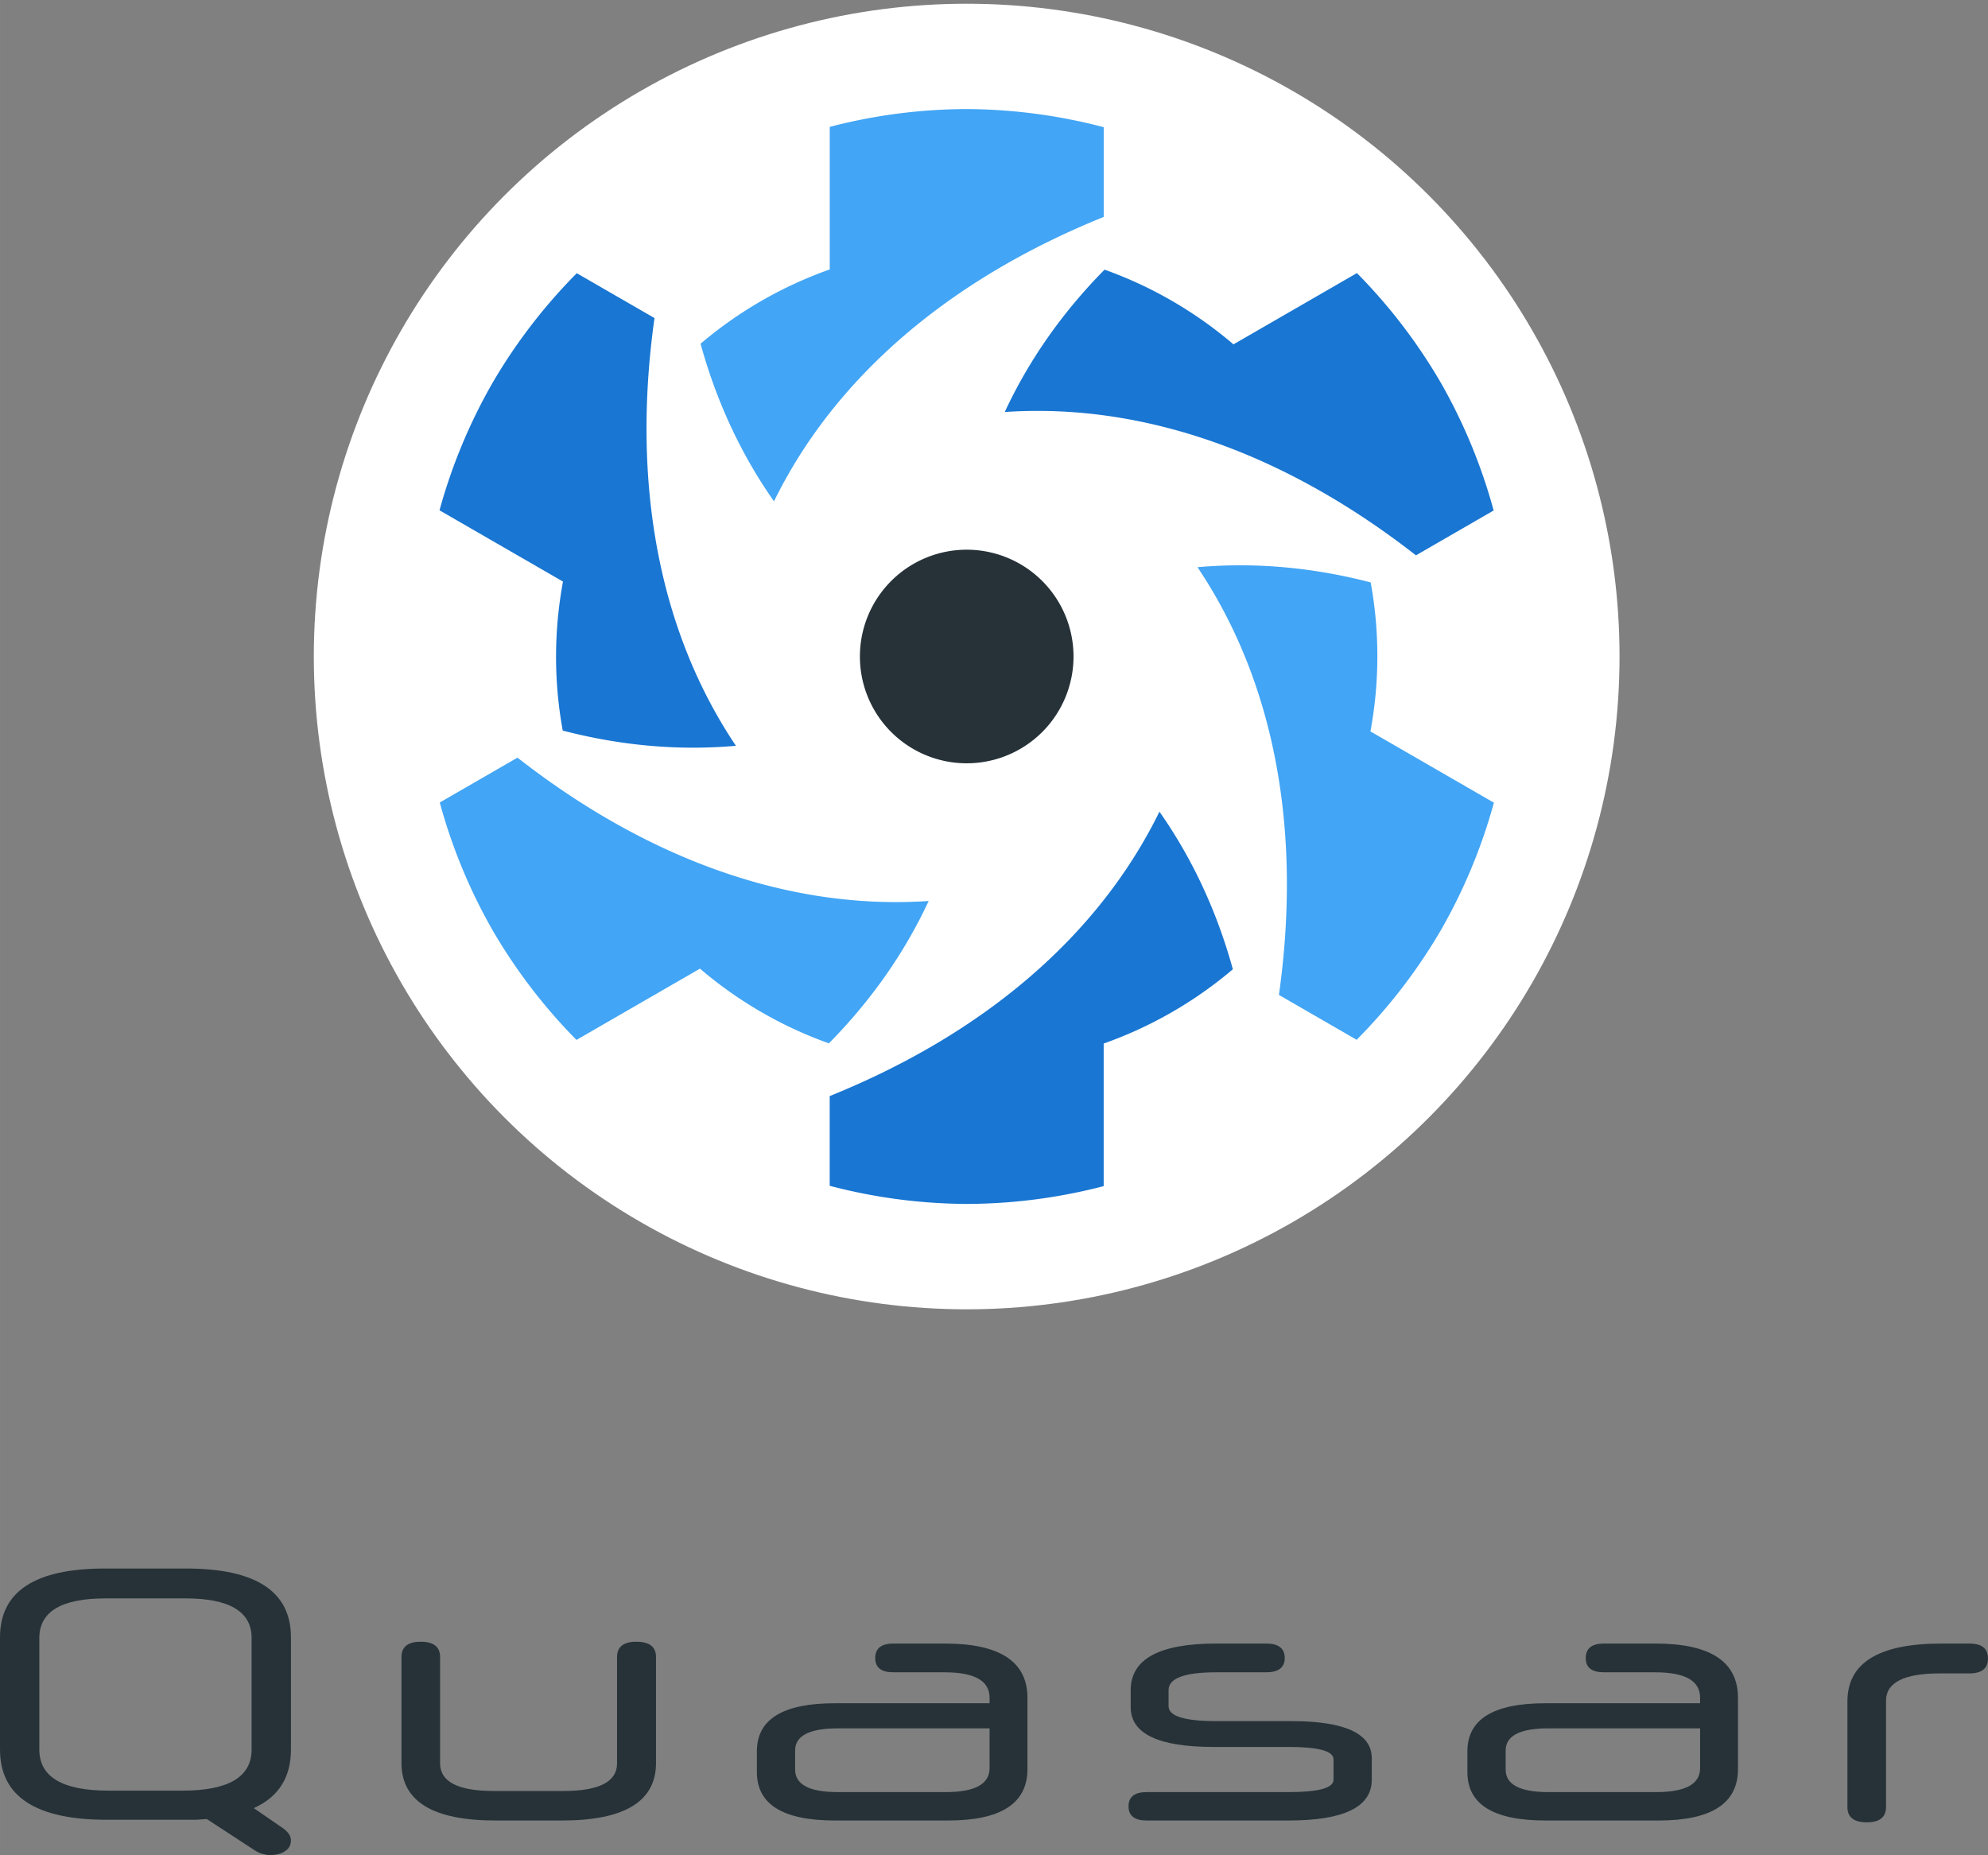 <?xml version="1.0" encoding="UTF-8" standalone="no"?>
<!-- Created with Inkscape (http://www.inkscape.org/) -->

<svg
	xmlns:dc="http://purl.org/dc/elements/1.1/"
	xmlns:cc="http://creativecommons.org/ns#"
	xmlns:rdf="http://www.w3.org/1999/02/22-rdf-syntax-ns#"
	xmlns:sodipodi="http://sodipodi.sourceforge.net/DTD/sodipodi-0.dtd"
	xmlns:inkscape="http://www.inkscape.org/namespaces/inkscape"
	xmlns="http://www.w3.org/2000/svg"
	width="67.408mm"
	height="62.908mm"
	viewBox="0 0 238.846 222.903"
	id="svg3570"
	version="1.1"
	inkscape:version="0.91 r13725"
	sodipodi:docname="quasar-logo-full.svg">
	<rect x="0" y="0" width="238.846" height="222.903" fill="#808080" stroke="none"/>
	<defs
		id="defs3572"/>
	<sodipodi:namedview
		id="base"
		pagecolor="#ffffff"
		bordercolor="#666666"
		borderopacity="1.0"
		inkscape:pageopacity="0.0"
		inkscape:pageshadow="2"
		inkscape:zoom="1.979899"
		inkscape:cx="-39.753589"
		inkscape:cy="27.706388"
		inkscape:document-units="px"
		inkscape:current-layer="g4895-4-4"
		showgrid="false"
		fit-margin-top="0"
		fit-margin-left="0"
		fit-margin-right="0"
		fit-margin-bottom="0"
		inkscape:window-width="1920"
		inkscape:window-height="1056"
		inkscape:window-x="0"
		inkscape:window-y="24"
		inkscape:window-maximized="1"/>
	<g
		inkscape:label="Layer 1"
		inkscape:groupmode="layer"
		id="layer1"
		transform="translate(-277.72,-312.339)">
		<g
			id="g4895-4-4"
			transform="translate(1419.044,398.902)">
			<g
				transform="translate(-29.621,-4)"
				id="g4579-2-20">
				<g
					id="g4445-2-0"
					transform="translate(12.5,7.809)">
					<g
						inkscape:export-ydpi="44.860481"
						inkscape:export-xdpi="44.860481"
						inkscape:export-filename="/home/emanuele/Desktop/logo1.png"
						transform="translate(-712.856,-503.268)"
						id="g4561-6-7-0">
						<g
							transform="translate(16.233,0)"
							style="font-style:normal;font-weight:normal;font-size:50.258px;line-height:125%;font-family:sans-serif;letter-spacing:0px;word-spacing:0px;fill:#263238;fill-opacity:1;stroke:none;stroke-width:1px;stroke-linecap:butt;stroke-linejoin:miter;stroke-opacity:1"
							id="flowRoot4513-6-6-08">
							<path
								d="m -402.731,631.468 q -0.613,0.044 -1.312,0.087 -0.656,0 -1.4,0 l -9.319,0 q -12.819,0 -12.819,-8.444 l 0,-13.475 q 0,-8.269 12.6,-8.269 l 9.756,0 q 12.6,0 12.6,8.269 l 0,13.475 q 0,5.031 -4.463,7.044 l 3.106,2.144 q 1.356,0.831 1.356,1.706 0,0.875 -0.7,1.312 -0.656,0.481 -1.881,0.481 -0.306,0 -0.787,-0.131 -0.438,-0.087 -1.05,-0.481 l -5.688,-3.719 z m 5.381,-21.744 q 0,-4.769 -7.963,-4.769 l -9.581,0 q -7.963,0 -7.963,4.769 l 0,13.387 q 0,4.944 8.312,4.944 l 8.881,0 q 8.312,0 8.312,-4.944 l 0,-13.387 z"
								style="font-style:normal;font-variant:normal;font-weight:normal;font-stretch:normal;font-size:43.75px;font-family:'Neuropol X';-inkscape-font-specification:'Neuropol X';text-align:start;letter-spacing:5px;word-spacing:0px;text-anchor:start;fill:#263238;fill-opacity:1"
								id="path3428"/>
							<path
								d="m -368.058,631.643 q -11.287,0 -11.287,-6.912 l 0,-12.731 q 0,-1.837 2.319,-1.837 2.319,0 2.319,1.837 l 0,12.775 q 0,3.325 6.475,3.325 l 8.312,0 q 6.475,0 6.475,-3.325 l 0,-12.775 q 0,-1.837 2.319,-1.837 2.362,0 2.362,1.837 l 0,12.731 q 0,6.912 -11.287,6.912 l -8.006,0 z"
								style="font-style:normal;font-variant:normal;font-weight:normal;font-stretch:normal;font-size:43.75px;font-family:'Neuropol X';-inkscape-font-specification:'Neuropol X';text-align:start;letter-spacing:5px;word-spacing:0px;text-anchor:start;fill:#263238;fill-opacity:1"
								id="path3430"/>
							<path
								d="m -327.283,631.643 q -9.363,0 -9.363,-5.819 l 0,-2.494 q 0,-5.775 9.363,-5.775 l 18.594,0 0,-0.656 q 0,-3.062 -5.381,-3.062 l -6.169,0 q -2.188,0 -2.188,-1.706 0,-1.75 2.188,-1.75 l 6.169,0 q 9.931,0 9.931,6.519 l 0,8.575 q 0,6.169 -9.537,6.169 l -13.606,0 z m 13.344,-3.413 q 5.25,0 5.25,-2.888 l 0,-4.769 -18.244,0 q -5.119,0 -5.119,2.669 l 0,2.275 q 0,2.712 5.119,2.712 l 12.994,0 z"
								style="font-style:normal;font-variant:normal;font-weight:normal;font-stretch:normal;font-size:43.75px;font-family:'Neuropol X';-inkscape-font-specification:'Neuropol X';text-align:start;letter-spacing:5px;word-spacing:0px;text-anchor:start;fill:#263238;fill-opacity:1"
								id="path3432"/>
							<path
								d="m -262.77,626.743 q 0,4.9 -9.975,4.9 l -17.062,0 q -2.188,0 -2.188,-1.706 0,-1.706 2.188,-1.706 l 17.062,0 q 5.381,0 5.381,-1.488 l 0,-2.45 q 0,-1.488 -5.381,-1.488 l -9.012,0 q -9.975,0 -9.975,-4.769 l 0,-2.056 q 0,-5.6 10.281,-5.6 l 5.994,0 q 2.231,0 2.231,1.75 0,0.875 -0.613,1.312 -0.569,0.394 -1.619,0.394 l -5.994,0 q -5.731,0 -5.731,2.144 l 0,1.925 q 0,1.794 5.688,1.794 l 9.012,0 q 9.713,0 9.713,4.463 l 0,2.581 z"
								style="font-style:normal;font-variant:normal;font-weight:normal;font-stretch:normal;font-size:43.75px;font-family:'Neuropol X';-inkscape-font-specification:'Neuropol X';text-align:start;letter-spacing:5px;word-spacing:0px;text-anchor:start;fill:#263238;fill-opacity:1"
								id="path3434"/>
							<path
								d="m -241.917,631.643 q -9.363,0 -9.363,-5.819 l 0,-2.494 q 0,-5.775 9.363,-5.775 l 18.594,0 0,-0.656 q 0,-3.062 -5.381,-3.062 l -6.169,0 q -2.188,0 -2.188,-1.706 0,-1.75 2.188,-1.75 l 6.169,0 q 9.931,0 9.931,6.519 l 0,8.575 q 0,6.169 -9.537,6.169 l -13.606,0 z m 13.344,-3.413 q 5.25,0 5.25,-2.888 l 0,-4.769 -18.244,0 q -5.119,0 -5.119,2.669 l 0,2.275 q 0,2.712 5.119,2.712 l 12.994,0 z"
								style="font-style:normal;font-variant:normal;font-weight:normal;font-stretch:normal;font-size:43.75px;font-family:'Neuropol X';-inkscape-font-specification:'Neuropol X';text-align:start;letter-spacing:5px;word-spacing:0px;text-anchor:start;fill:#263238;fill-opacity:1"
								id="path3436"/>
							<path
								d="m -205.623,617.337 q 0,-6.956 11.287,-6.956 l 3.369,0 q 2.231,0 2.231,1.794 0,1.794 -2.231,1.794 l -3.544,0 q -6.475,0 -6.475,3.281 l 0,12.775 q 0,1.837 -2.319,1.837 -2.319,0 -2.319,-1.837 l 0,-12.688 z"
								style="font-style:normal;font-variant:normal;font-weight:normal;font-stretch:normal;font-size:43.75px;font-family:'Neuropol X';-inkscape-font-specification:'Neuropol X';text-align:start;letter-spacing:5px;word-spacing:0px;text-anchor:start;fill:#263238;fill-opacity:1"
								id="path3438"/>
						</g>
					</g>
				</g>
			</g>
			<g
				id="g5443-0-1-5-1-9"
				transform="matrix(0.556,0,0,0.556,-521.935,-328.661)"
				inkscape:export-filename="/home/emanuele/Desktop/logo1.png"
				inkscape:export-xdpi="44.860481"
				inkscape:export-ydpi="44.860481">
				<g
					inkscape:export-ydpi="3.4165223"
					inkscape:export-xdpi="3.4165223"
					transform="matrix(0.095,0,0,0.095,-1695.272,706.629)"
					id="g8856-6-1-1-9-0-1-9">
					<circle
						r="1485"
						cy="-1361.257"
						cx="8317.357"
						id="circle8858-1-3-7-6-5-3-0"
						style="opacity:1;fill:#ffffff;fill-opacity:1;stroke:none;stroke-width:50;stroke-linecap:square;stroke-linejoin:bevel;stroke-miterlimit:4;stroke-dasharray:none;stroke-opacity:1"
						inkscape:export-xdpi="10.031387"
						inkscape:export-ydpi="10.031387"/>
					<path
						inkscape:export-ydpi="10.031387"
						inkscape:export-xdpi="10.031387"
						style="opacity:1;fill:#263238;fill-opacity:1;stroke:none;stroke-width:10;stroke-linecap:square;stroke-linejoin:bevel;stroke-miterlimit:4;stroke-dasharray:none;stroke-opacity:1"
						d="m 8560.382,-1361.303 a 242.947,242.947 0 0 1 -242.947,242.948 242.947,242.947 0 0 1 -242.947,-242.948 242.947,242.947 0 0 1 242.947,-242.946 242.947,242.947 0 0 1 242.947,242.946 z"
						id="path8860-5-4-8-2-9-0-9"
						inkscape:connector-curvature="0"/>
					<path
						id="path8862-5-5-9-1-3-6-3"
						d="m 9395.876,-1984.028 a 1245.372,1245.372 0 0 0 -190.841,-249.497 l -280.862,162.156 c -87.542,-74.78 -187.035,-132.059 -293.241,-169.953 -95.887,97.177 -172.06,205.76 -226.967,323.849 312.641,-21.277 635.531,91.873 935.29,326.072 l 176.761,-102.053 a 1245.372,1245.372 0 0 0 -120.14,-290.573 z"
						clip-path="none"
						mask="none"
						style="fill:#1976d2;fill-opacity:1"
						inkscape:connector-curvature="0"
						inkscape:transform-center-x="-514.04855"
						inkscape:transform-center-y="-444.04649"/>
					<path
						inkscape:transform-center-y="265.80217"
						inkscape:transform-center-x="-689.63727"
						inkscape:connector-curvature="0"
						style="fill:#42a5f5;fill-opacity:1"
						mask="none"
						clip-path="none"
						d="m 9395.947,-738.704 a 1245.372,1245.372 0 0 0 120.65,-290.022 l -280.862,-162.156 c 20.99,-113.203 20.849,-228.006 0.563,-338.93 -132.101,-34.452 -264.224,-46.128 -393.945,-34.635 174.747,260.116 238.202,596.322 185.258,973.021 l 176.761,102.053 a 1245.372,1245.372 0 0 0 191.574,-249.331 z"
						id="path8864-4-8-1-2-4-4-4"/>
					<path
						id="path8866-7-5-5-0-6-4-7"
						d="m 8317.501,-115.98 a 1245.372,1245.372 0 0 0 311.492,-40.525 l 0,-324.311 c 108.532,-38.424 207.884,-95.948 293.804,-168.978 -36.214,-131.629 -92.164,-251.889 -166.978,-358.484 -137.894,281.394 -397.33,504.45 -750.032,646.949 l 0,204.106 a 1245.372,1245.372 0 0 0 311.714,41.243 z"
						clip-path="none"
						mask="none"
						style="fill:#1976d2;fill-opacity:1"
						inkscape:connector-curvature="0"
						inkscape:transform-center-x="-117.49007"
						inkscape:transform-center-y="639.34029"/>
					<path
						inkscape:transform-center-y="444.04652"
						inkscape:transform-center-x="514.04857"
						inkscape:connector-curvature="0"
						style="fill:#42a5f5;fill-opacity:1"
						mask="none"
						clip-path="none"
						d="m 7238.983,-738.579 a 1245.372,1245.372 0 0 0 190.841,249.497 l 280.862,-162.156 c 87.542,74.78 187.035,132.059 293.241,169.953 95.887,-97.177 172.06,-205.76 226.967,-323.849 -312.641,21.277 -635.531,-91.873 -935.29,-326.072 l -176.761,102.053 a 1245.372,1245.372 0 0 0 120.14,290.573 z"
						id="path8868-6-7-4-7-2-7-3"/>
					<path
						id="path8870-5-3-9-3-5-5-1"
						d="m 7238.911,-1983.903 a 1245.372,1245.372 0 0 0 -120.65,290.022 l 280.862,162.156 c -20.99,113.204 -20.849,228.006 -0.563,338.93 132.101,34.452 264.224,46.128 393.945,34.635 -174.747,-260.116 -238.202,-596.322 -185.258,-973.021 l -176.761,-102.053 a 1245.372,1245.372 0 0 0 -191.574,249.331 z"
						clip-path="none"
						mask="none"
						style="fill:#1976d2;fill-opacity:1"
						inkscape:connector-curvature="0"
						inkscape:transform-center-x="689.63729"
						inkscape:transform-center-y="-265.80221"/>
					<path
						inkscape:transform-center-y="-639.34032"
						inkscape:transform-center-x="117.49005"
						inkscape:connector-curvature="0"
						style="fill:#42a5f5;fill-opacity:1"
						mask="none"
						clip-path="none"
						d="m 8317.357,-2606.628 a 1245.372,1245.372 0 0 0 -311.491,40.525 l -1e-4,324.311 c -108.532,38.424 -207.884,95.948 -293.804,168.978 36.214,131.629 92.164,251.889 166.978,358.484 137.894,-281.394 397.33,-504.45 750.032,-646.949 l 1e-4,-204.106 a 1245.372,1245.372 0 0 0 -311.714,-41.243 z"
						id="path8872-6-3-2-1-3-3-7"/>
				</g>
			</g>
		</g>
	</g>
</svg>
